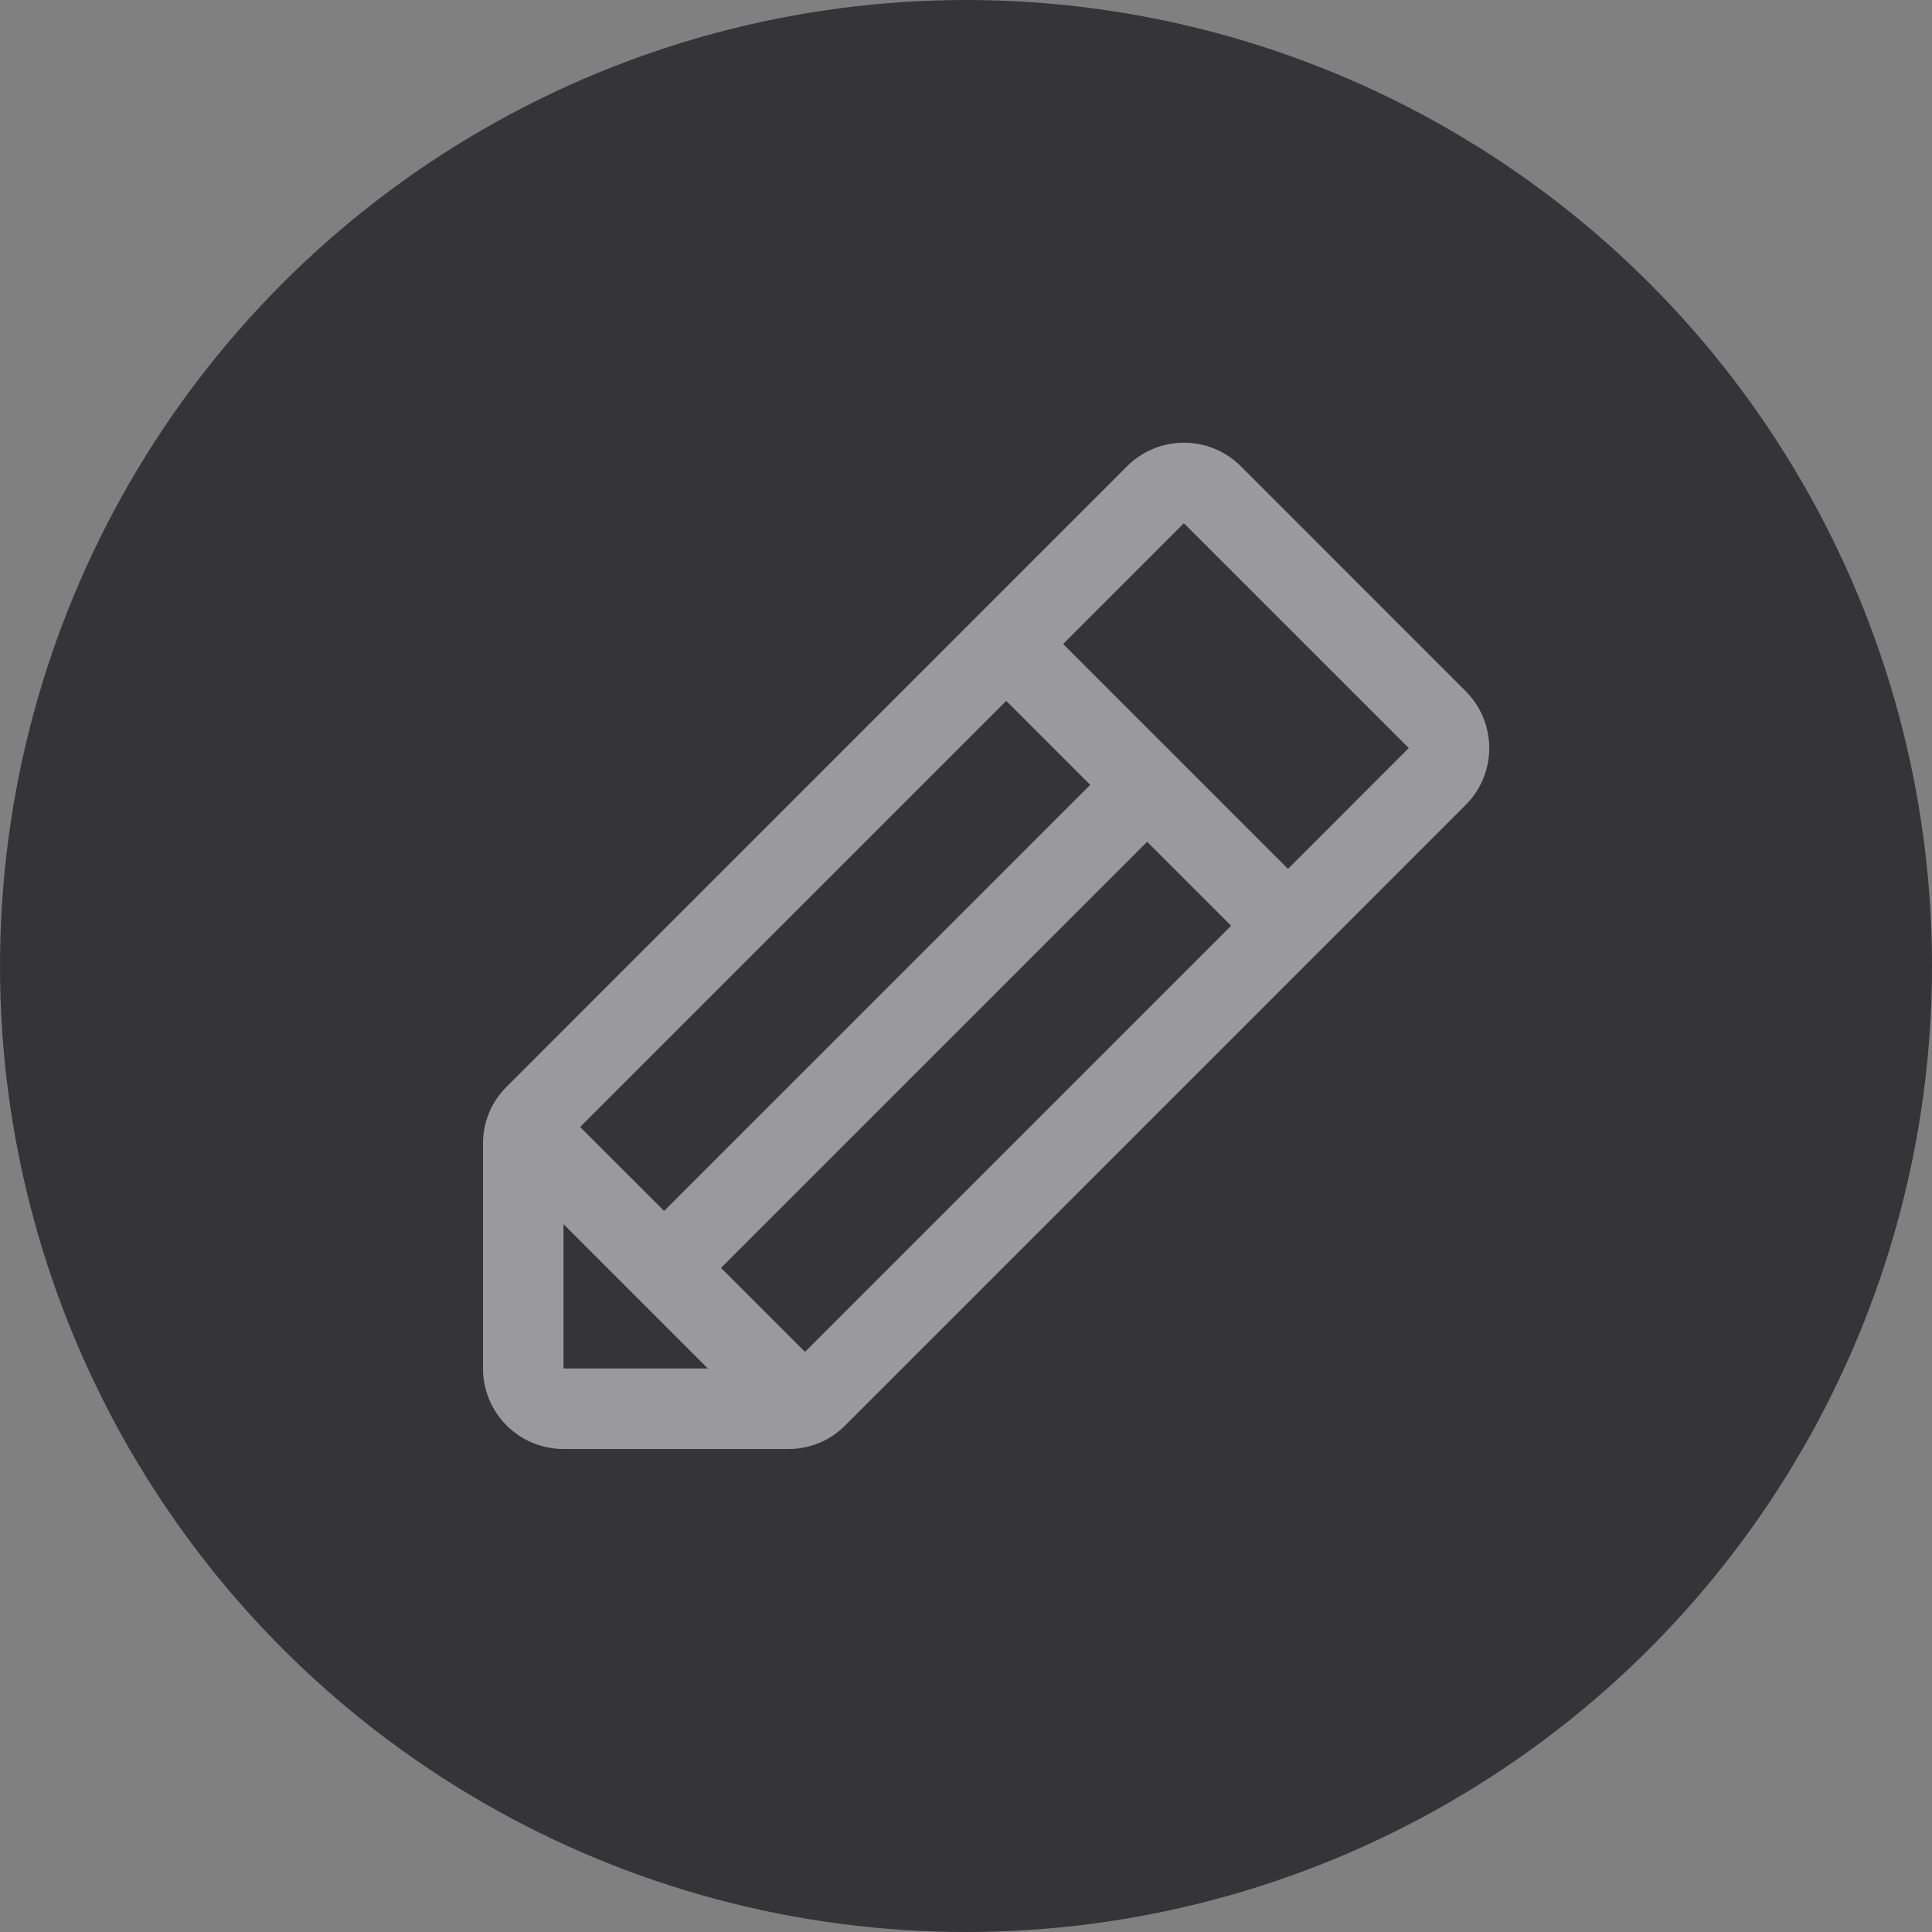 <svg width="36" height="36" viewBox="0 0 36 36" fill="none" xmlns="http://www.w3.org/2000/svg">
<rect x="0" y="0" width="36" height="36" fill="#808080" stroke="none"/>
<circle cx="18" cy="18" r="18" fill="#353538"/>
<g opacity="0.5">
<path d="M27.31 12.878L23.122 8.689C22.982 8.549 22.817 8.439 22.635 8.363C22.453 8.288 22.258 8.249 22.061 8.249C21.864 8.249 21.669 8.288 21.487 8.363C21.305 8.439 21.139 8.549 21 8.689L9.44 20.25C9.3 20.389 9.189 20.554 9.113 20.736C9.038 20.918 8.999 21.113 9 21.31V25.5C9 25.898 9.158 26.279 9.439 26.561C9.721 26.842 10.102 27 10.5 27H14.69C14.887 27.001 15.082 26.962 15.264 26.887C15.446 26.811 15.611 26.7 15.75 26.56L27.31 15C27.45 14.861 27.56 14.695 27.636 14.513C27.711 14.331 27.75 14.136 27.75 13.939C27.75 13.742 27.711 13.547 27.636 13.365C27.56 13.183 27.45 13.018 27.31 12.878ZM10.81 21L18.75 13.06L20.315 14.625L12.375 22.564L10.81 21ZM10.5 22.81L13.19 25.5H10.5V22.81ZM15 25.19L13.435 23.625L21.375 15.685L22.94 17.25L15 25.19ZM24 16.19L19.81 12L22.06 9.75L26.25 13.939L24 16.19Z" fill="white"/>
</g>
</svg>

